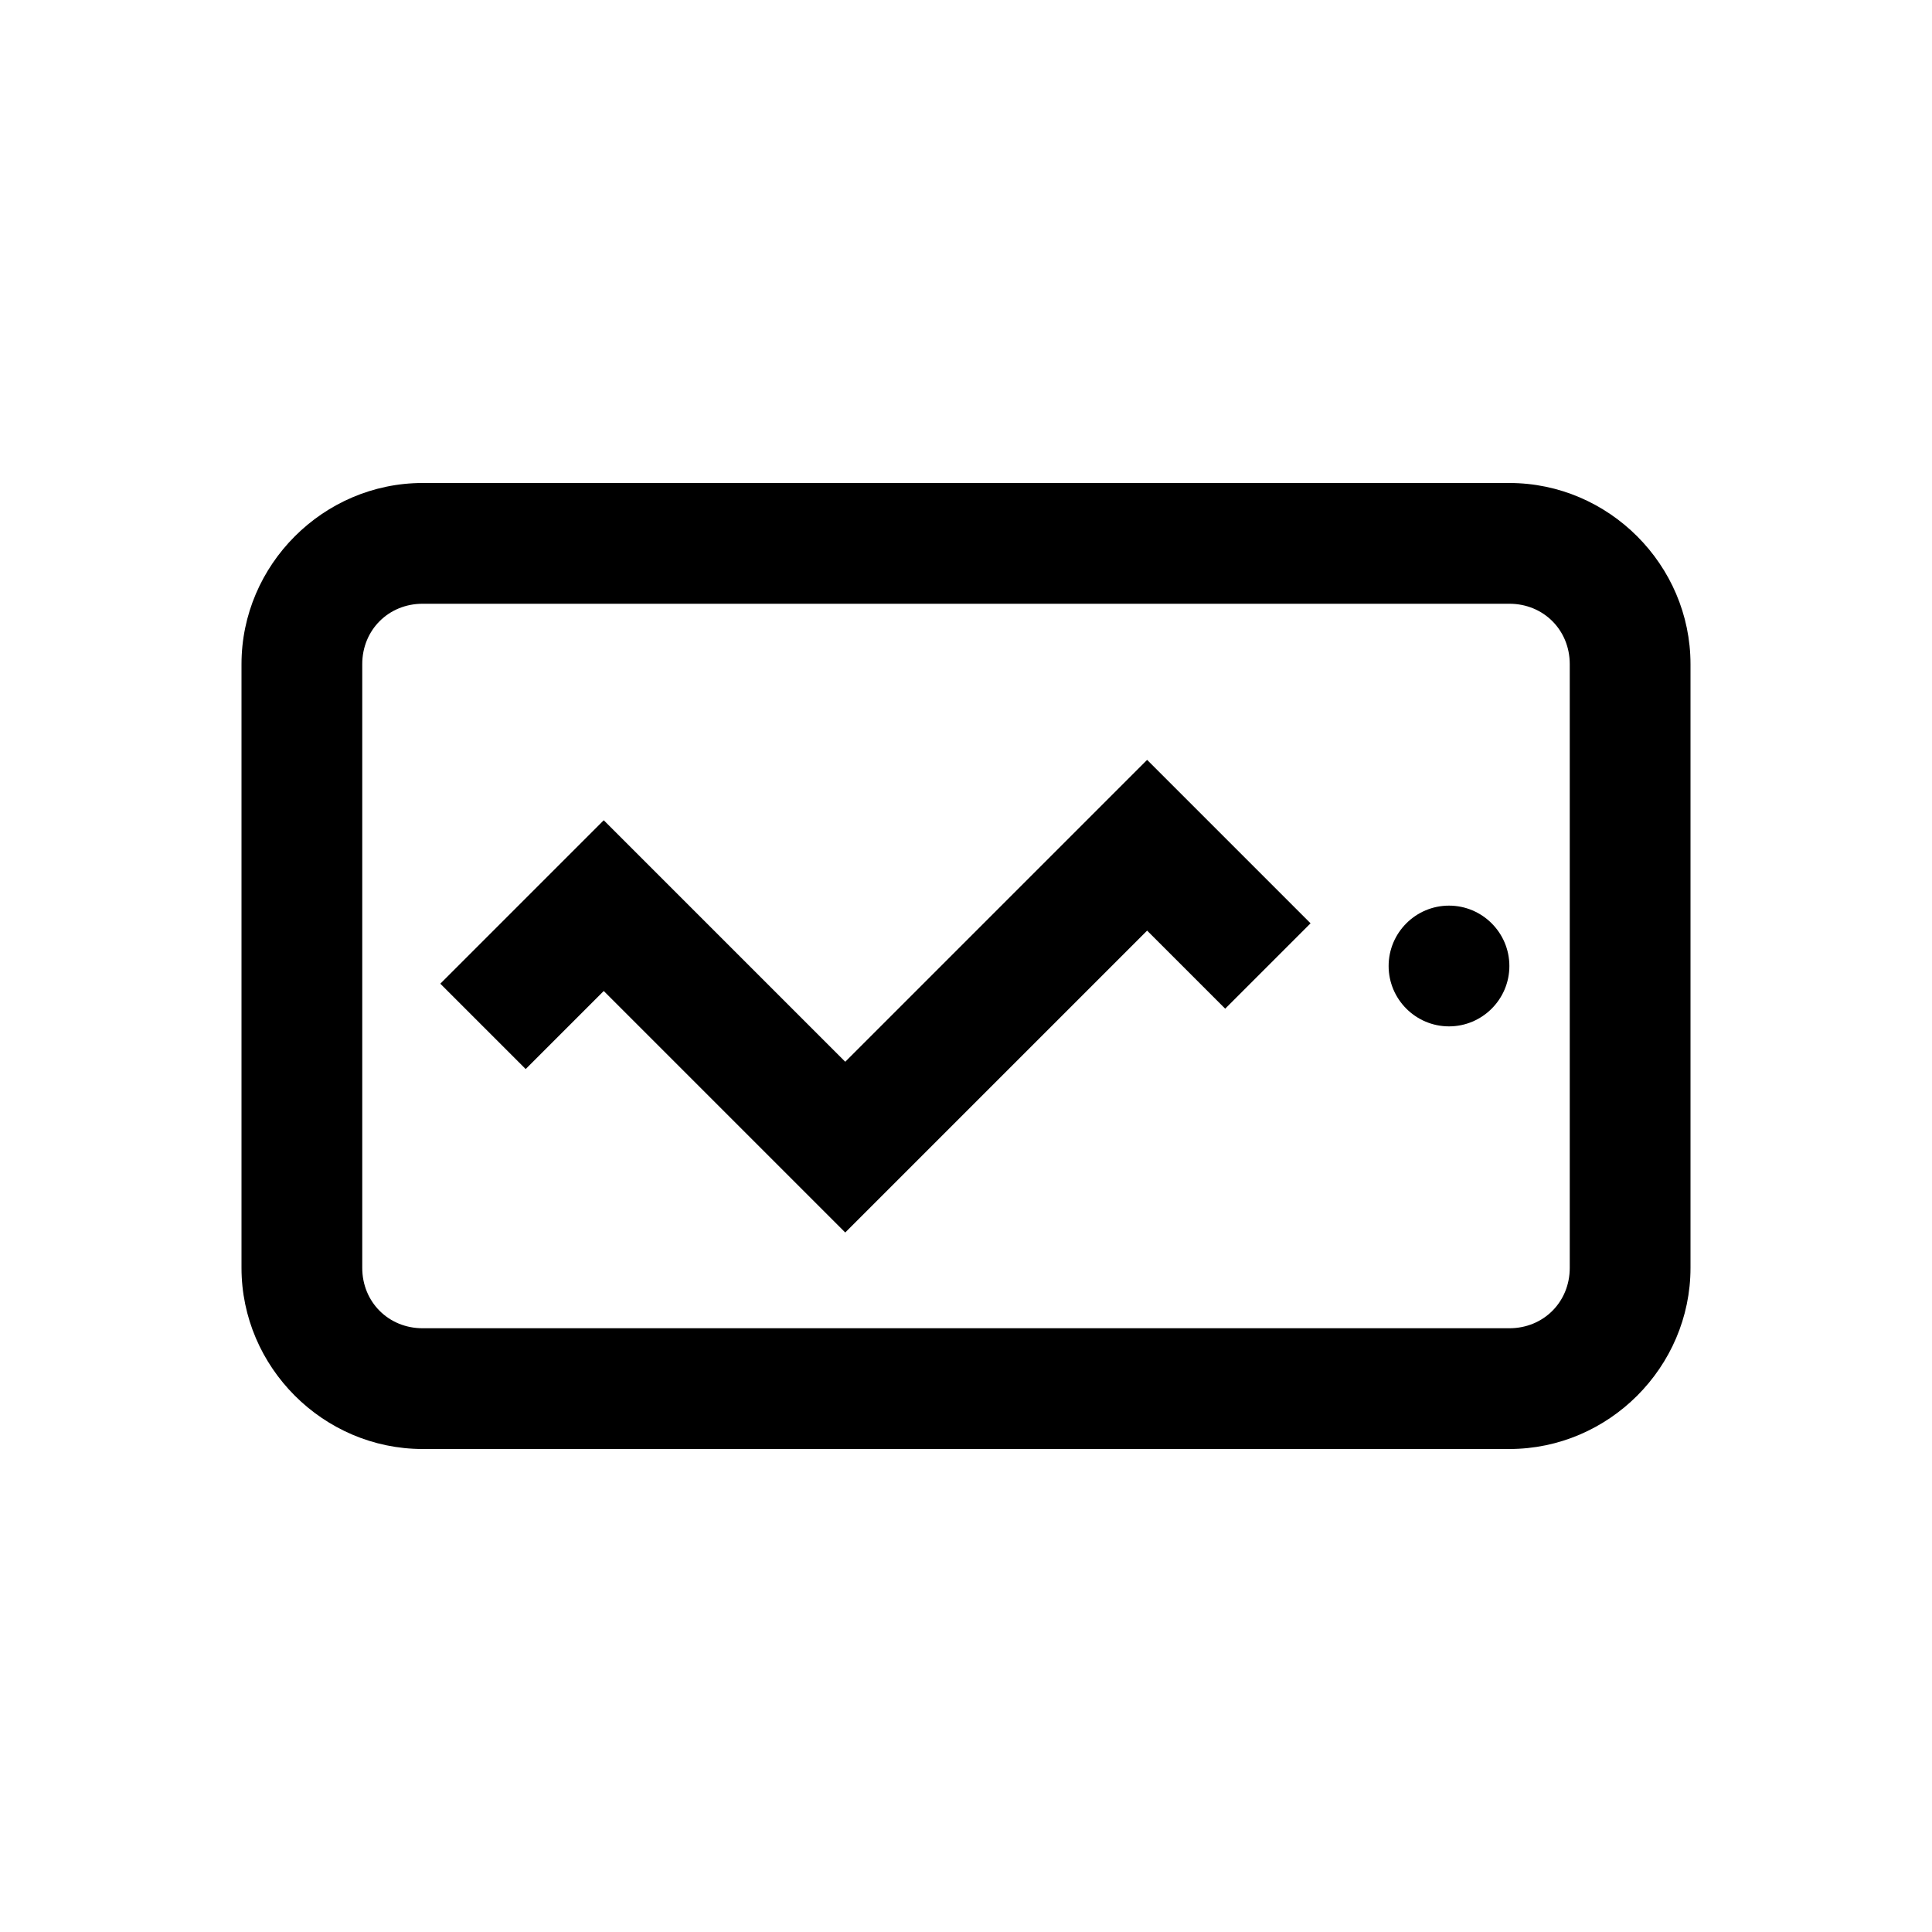 <?xml version="1.0"?>
<svg xmlns="http://www.w3.org/2000/svg" viewBox="0 0 32 32">
    <path d="M 7 8 C 5.355 8 4 9.355 4 11 L 4 21 C 4 22.645 5.355 24 7 24 L 25 24 C 26.645 24 28 22.645 28 21 L 28 11 C 28 9.355 26.645 8 25 8 L 7 8 z M 7 10 L 25 10 C 25.565 10 26 10.435 26 11 L 26 21 C 26 21.565 25.565 22 25 22 L 7 22 C 6.435 22 6 21.565 6 21 L 6 11 C 6 10.435 6.435 10 7 10 z M 19 12.586 L 14 17.586 L 10 13.586 L 7.293 16.293 L 8.707 17.707 L 10 16.414 L 14 20.414 L 19 15.414 L 20.293 16.707 L 21.707 15.293 L 19 12.586 z M 24 15 C 23.449 15 23 15.449 23 16 C 23 16.551 23.449 17 24 17 C 24.551 17 25 16.551 25 16 C 25 15.449 24.551 15 24 15 z"></path>
</svg>
